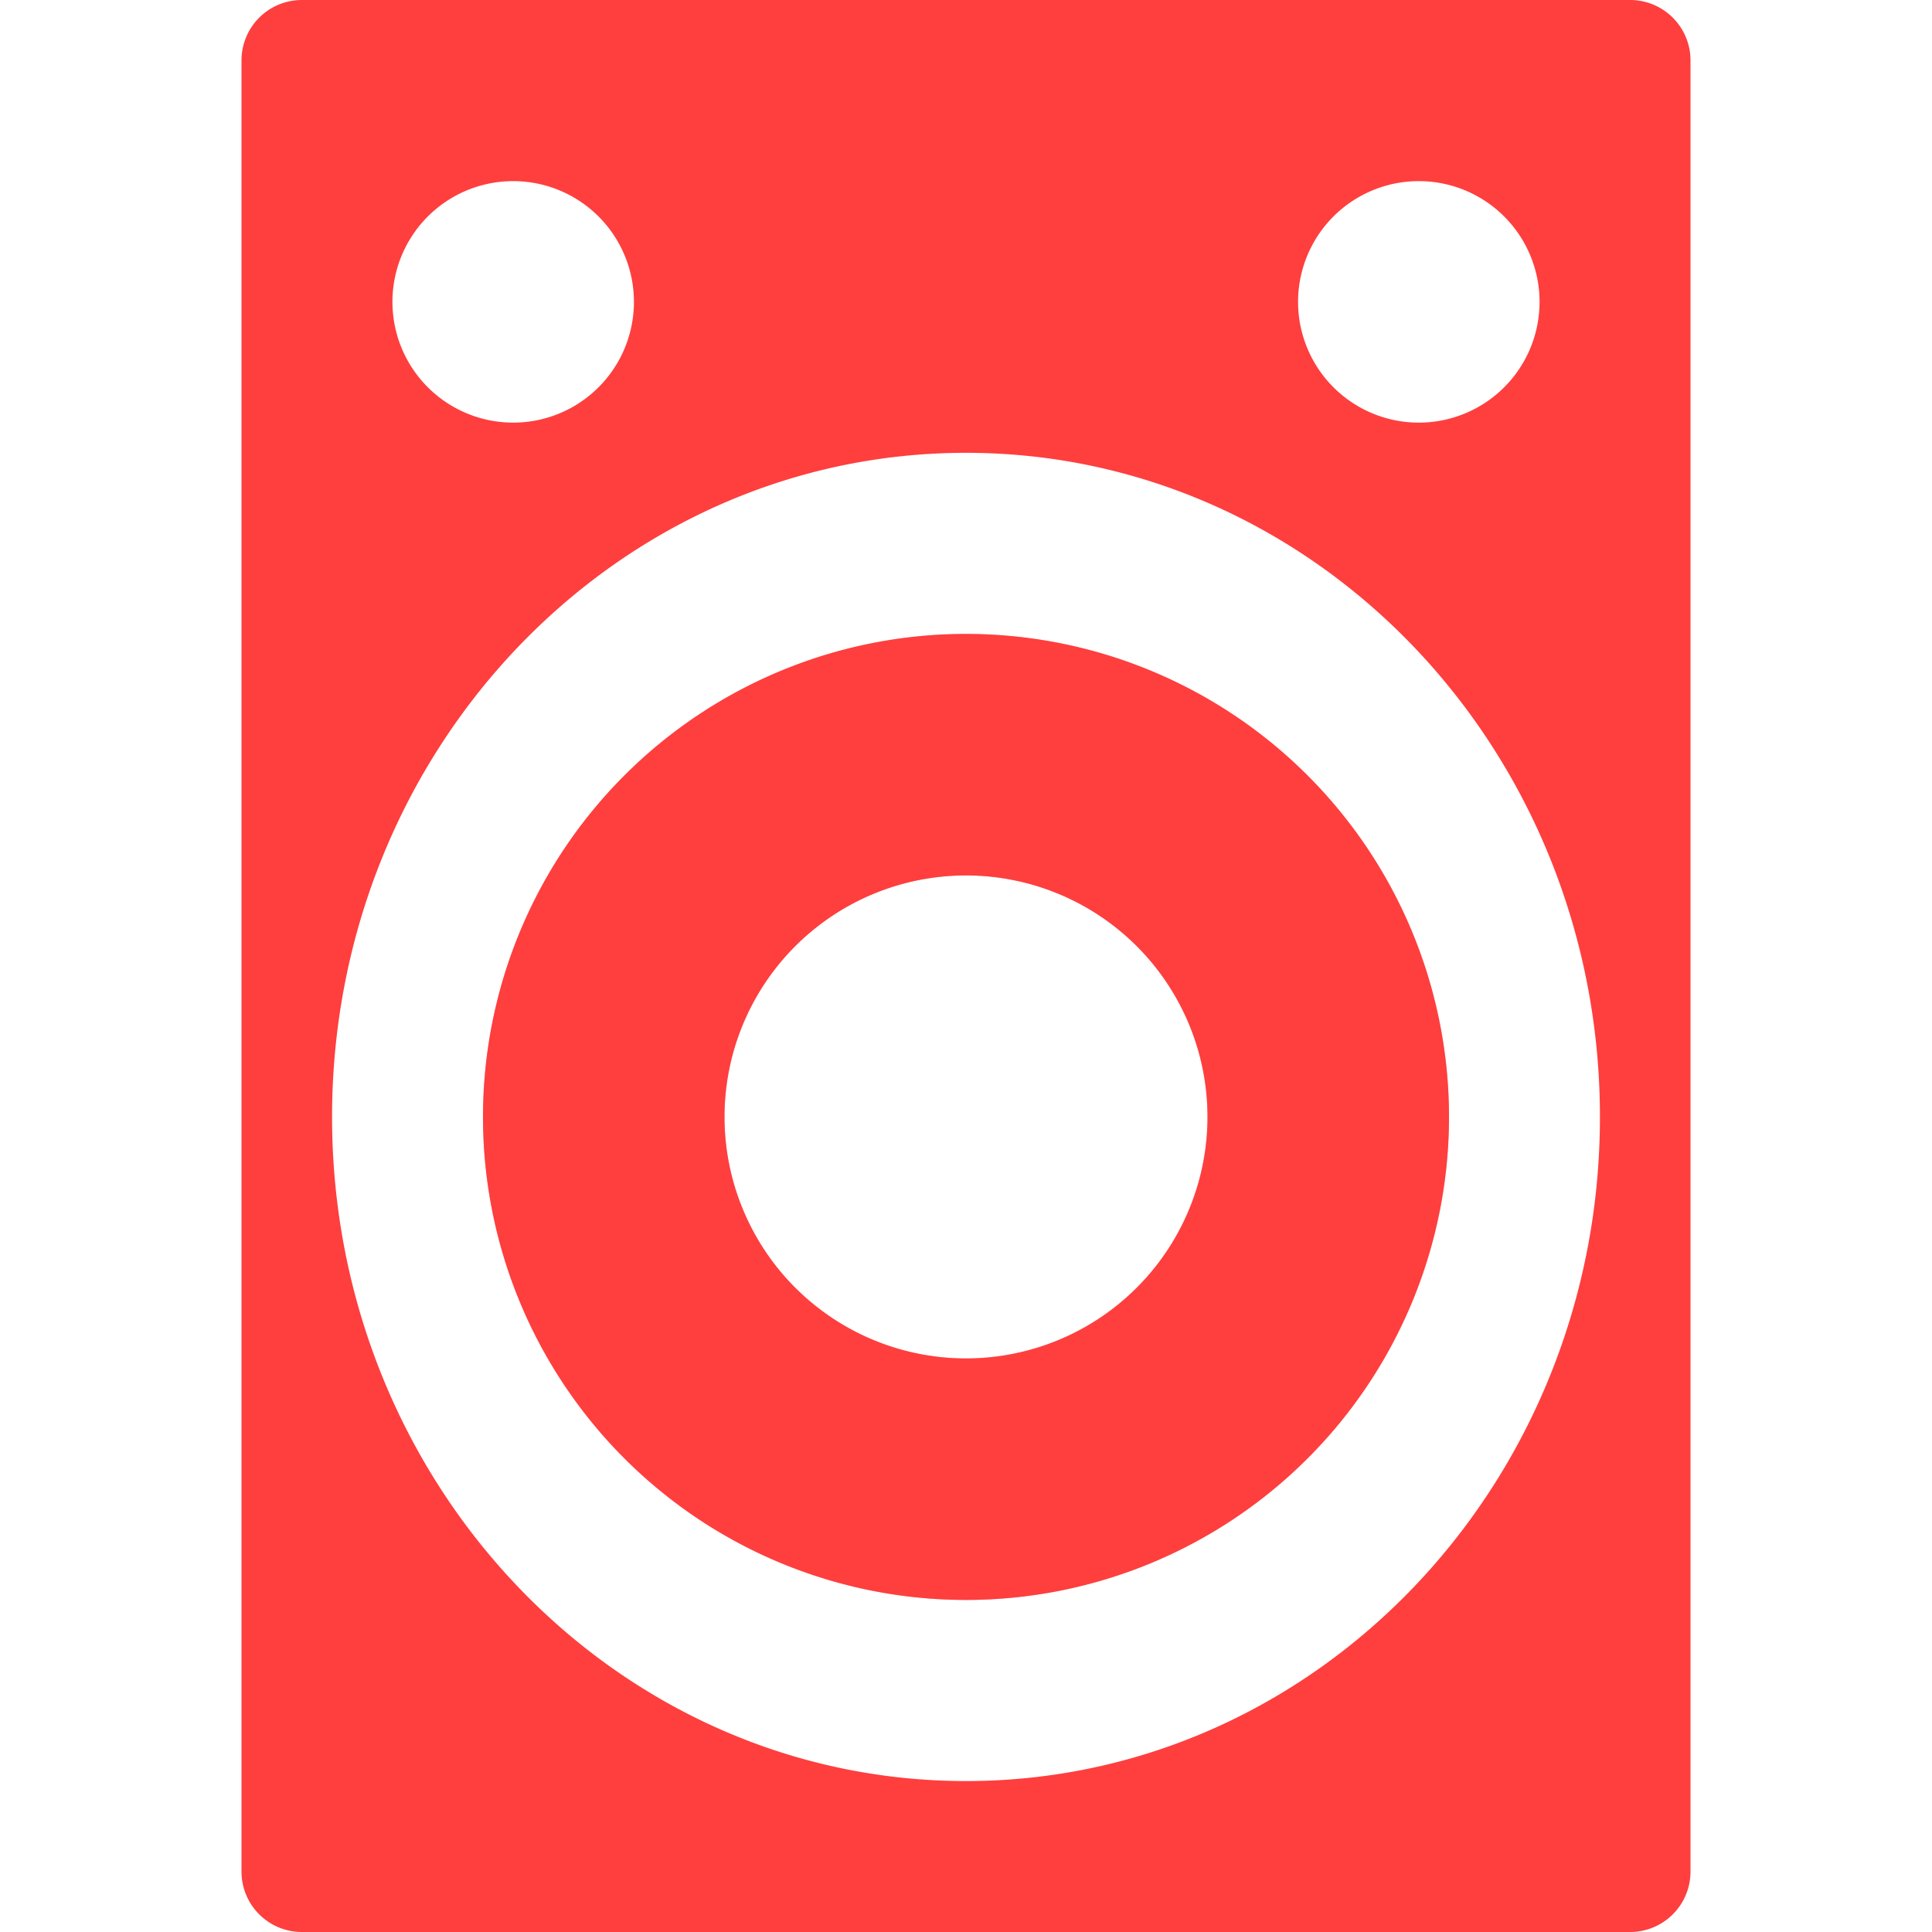 <svg xmlns="http://www.w3.org/2000/svg" viewBox="0 0 64 64">
  <defs>
    <style>
      .cls-1, .cls-2, .cls-3 {
        fill: #ff3e3e;
      }

      .cls-1 {
        opacity: 0.27;
      }

      .cls-3 {
        opacity: 0.15;
      }
    </style>
  </defs>
  <title>gigboardHint_icons</title>
  <g id="Speaker">
    <g>
      <path class="cls-1" d="M32,21A16,16,0,1,0,48,37,16,16,0,0,0,32,21Zm0,24a8,8,0,1,1,8-8A8,8,0,0,1,32,45Z"/>
      <path class="cls-2" d="M8,2V62a2,2,0,0,0,2,2H54a2,2,0,0,0,2-2V2a2,2,0,0,0-2-2H10A2,2,0,0,0,8,2ZM47,6a4,4,0,1,1-4,4A4,4,0,0,1,47,6ZM17,6a4,4,0,1,1-4,4A4,4,0,0,1,17,6ZM32,59c-11.6,0-21-9.85-21-22s9.4-22,21-22,21,9.85,21,22S43.6,59,32,59Z"/>
      <path class="cls-3" d="M32,21A16,16,0,1,0,48,37,16,16,0,0,0,32,21Zm0,24a8,8,0,1,1,8-8A8,8,0,0,1,32,45Z"/>
      <path class="cls-2" d="M32,21A16,16,0,1,0,48,37,16,16,0,0,0,32,21Zm0,24a8,8,0,1,1,8-8A8,8,0,0,1,32,45Z"/>
    </g>
  </g>
</svg>
